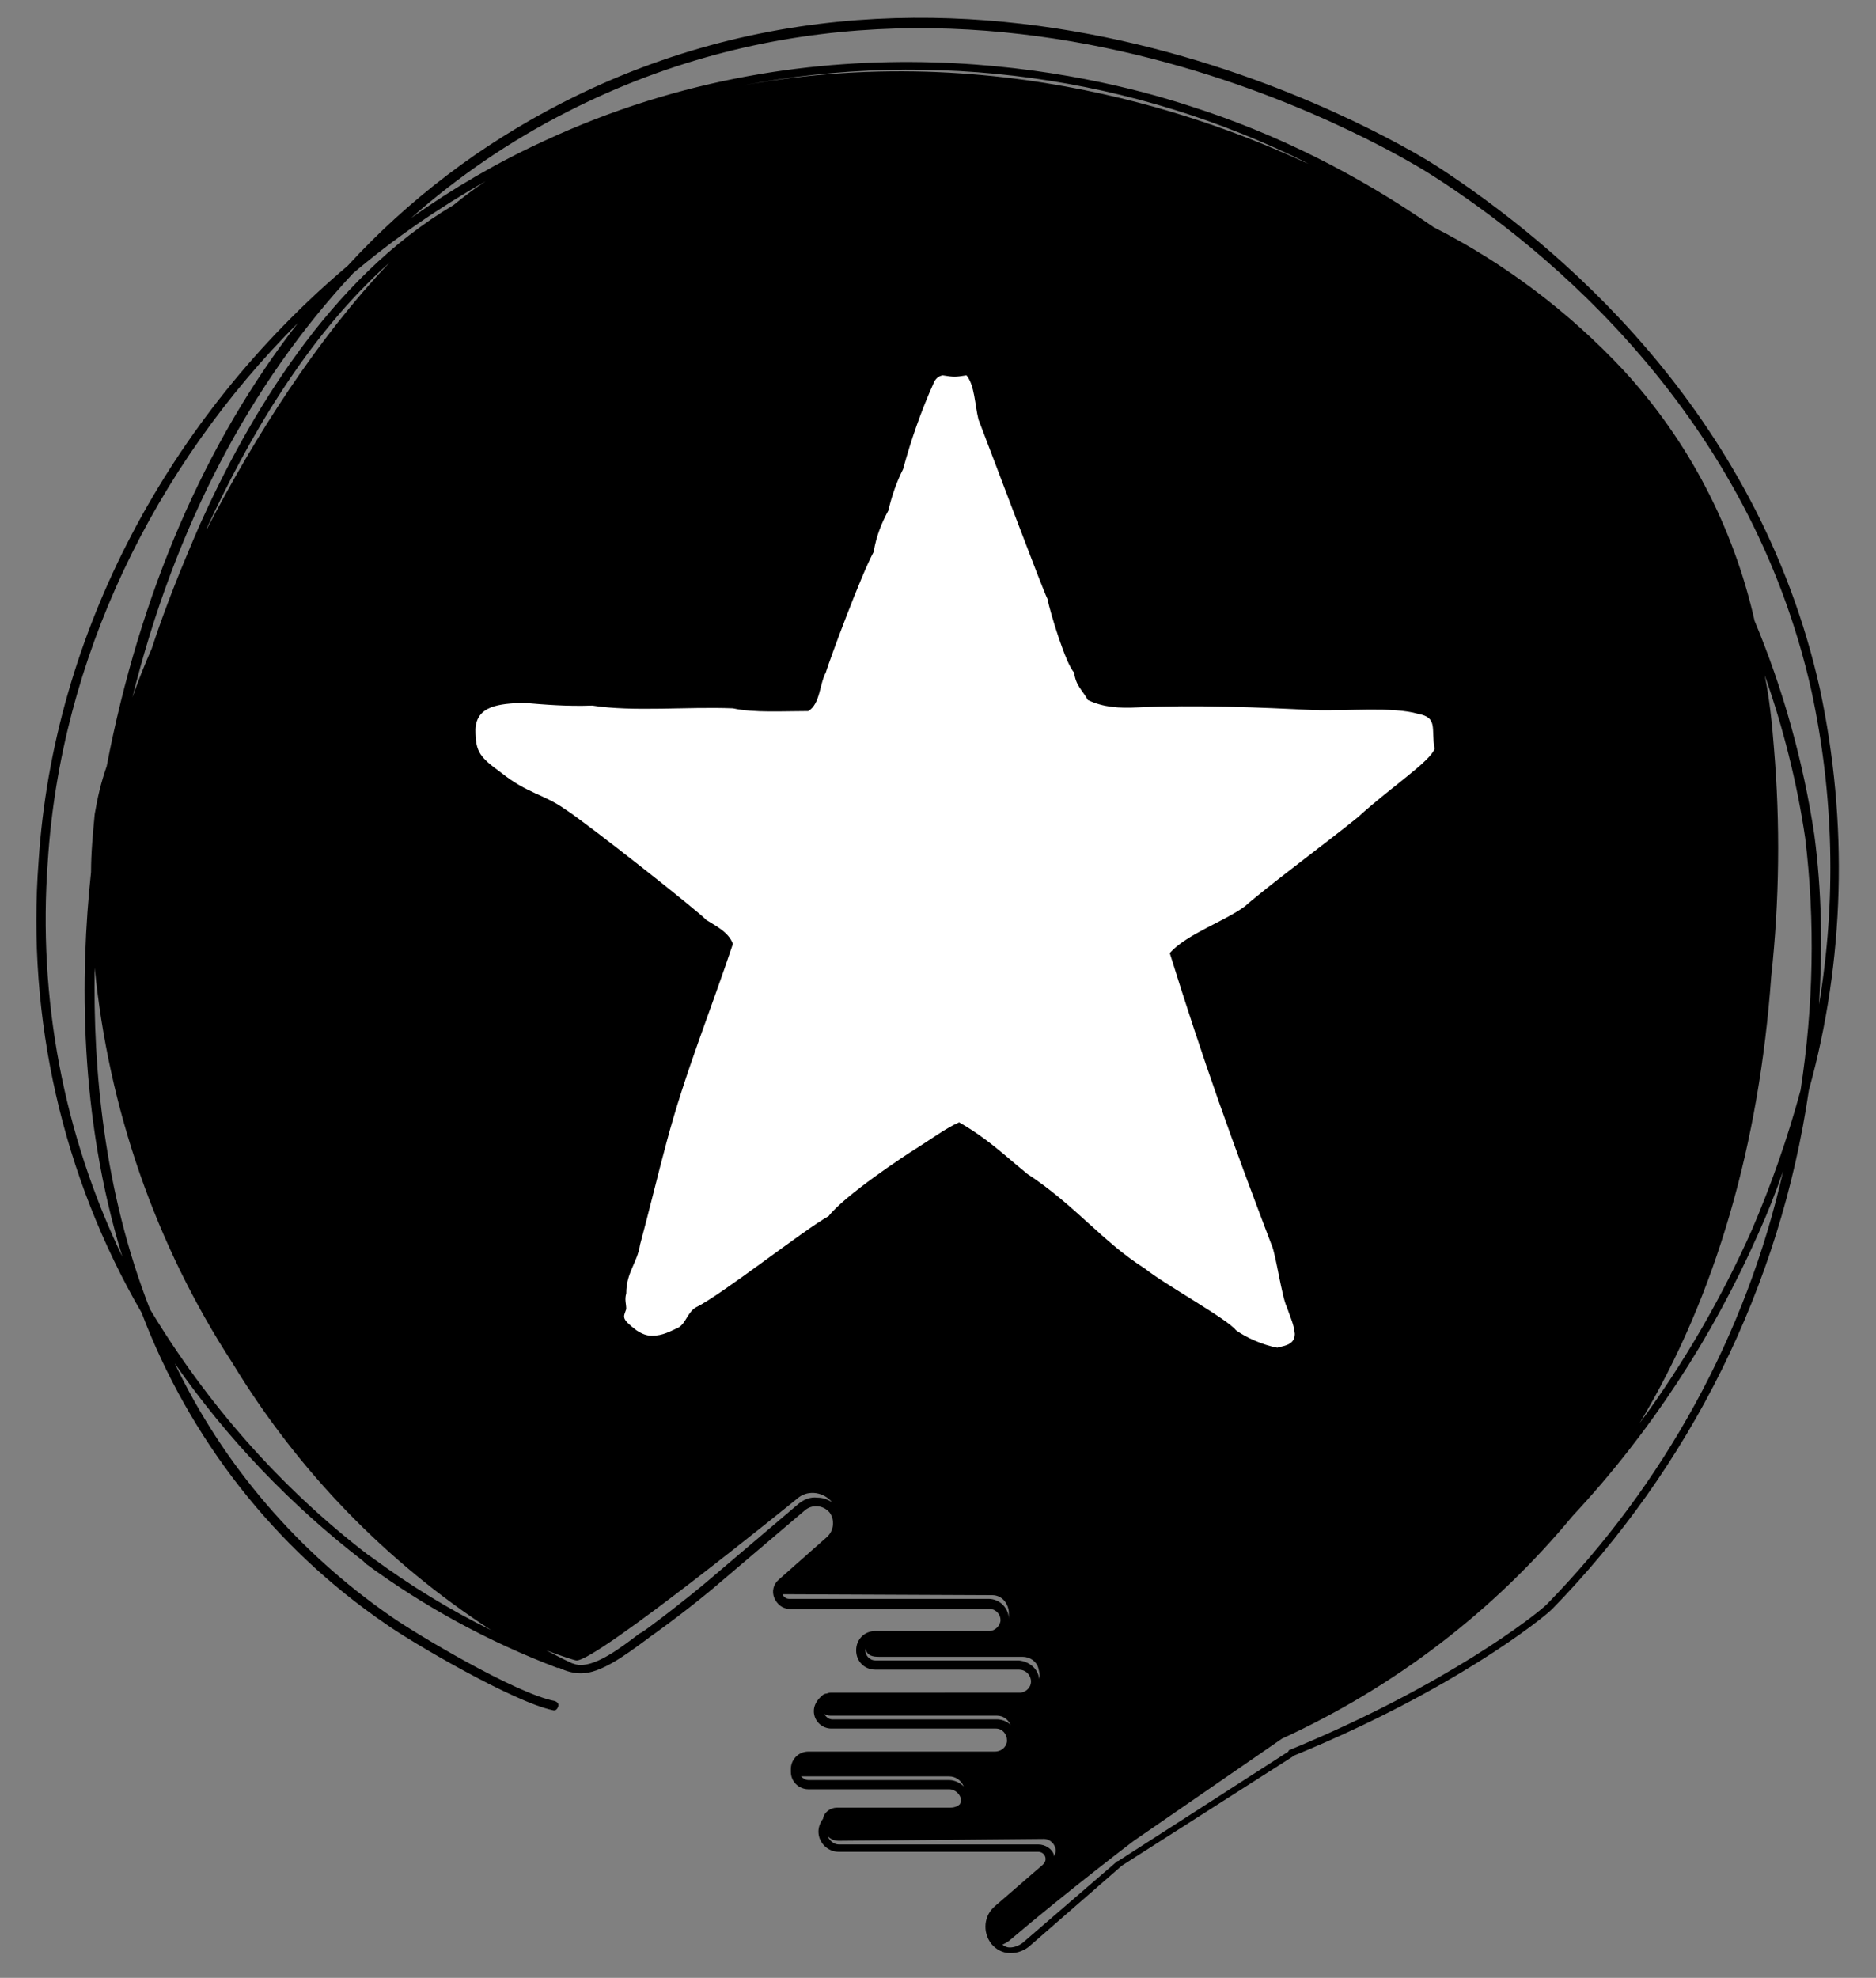 <?xml version="1.0" encoding="utf-8"?>
<!-- Generator: Adobe Illustrator 26.5.0, SVG Export Plug-In . SVG Version: 6.00 Build 0)  -->
<svg version="1.1" id="Layer_1" xmlns="http://www.w3.org/2000/svg" xmlns:xlink="http://www.w3.org/1999/xlink" x="0px" y="0px"
	 viewBox="0 0 204 215" style="enable-background:new 0 0 204 215;" xml:space="preserve">
<rect x="0" y="0" width="204" height="215" fill="#808080" stroke="none"/>
<style type="text/css">
	.st0{fill:#FFFFFF;}
</style>
<path d="M197.9,74.9c-6.8-30.5-29-48.6-41.6-56.8c-2-1.3-48.8-30.7-95.2-6.9c-8.8,4.5-16.7,10.5-23.3,17.7
	C18.4,45.3,5.8,68.8,4.2,93.6c-1.3,17.1,2.6,34.3,11.2,49.1c5.2,13.7,14.4,25.5,26.5,33.8c2.8,2,13.9,8.5,18.2,9.4
	c0.3,0.1,0.5-0.1,0.6-0.4l0,0c0.1-0.3-0.1-0.5-0.4-0.6l0,0c-4.2-0.8-15.1-7.3-17.8-9.2c-10.1-7-18.2-16.4-23.5-27.5
	c5.7,8.2,12.6,15.4,20.5,21.5l0.3,0.3c6.4,4.7,13.4,8.5,20.8,11.3c0.1,0,0.2,0,0.2,0c0.8,0.4,1.6,0.6,2.4,0.6c2.1,0,4.7-1.9,7-3.6
	c0.4-0.3,0.8-0.6,1.1-0.8c3.6-2.6,6.2-4.8,6.2-4.8l10-8.5c0.8-0.7,2-0.6,2.7,0.2l0,0c0.6,0.8,0.5,2-0.3,2.7l-5.2,4.6
	c-0.6,0.5-0.8,1.3-0.5,2s0.9,1.2,1.7,1.2h21.7c0.7,0,1.2,0.6,1.2,1.2s-0.6,1.2-1.2,1.2H95.2c-1.2,0-2.1,0.9-2.1,2.1s0.9,2.1,2.1,2.1
	h15.6c0.7,0,1.2,0.5,1.3,1.1c0.1,0.7-0.4,1.3-1.1,1.4h-0.1H90.5c-0.2,0-0.4,0-0.6,0.1c-0.3,0-0.5,0.2-0.7,0.4
	c-0.4,0.4-0.7,0.9-0.7,1.5c0,1.1,0.9,1.9,1.9,1.9h17.9c0.7,0,1.2,0.6,1.2,1.3v0.1c-0.1,0.7-0.7,1.1-1.3,1.1H87.9
	c-1.1,0-1.9,0.9-1.9,1.9v0.3c0,1.1,0.9,1.9,1.9,1.9h15.3c0.7,0,1.3,0.6,1.3,1.2v0.1c0,0.1-0.1,0.2-0.1,0.3c-0.3,0.3-0.7,0.4-1.1,0.4
	H91c-0.7,0-1.4,0.5-1.5,1.2c-0.3,0.4-0.5,0.9-0.5,1.4c0,1.2,1,2.2,2.2,2.2h21.7c0.4,0,0.8,0.3,0.8,0.8c0,0.2-0.1,0.4-0.3,0.6
	l-5.2,4.5c-1.2,1-1.4,2.8-0.4,4.1c0.5,0.6,1.2,1,2,1h0.2c0.7,0,1.4-0.3,1.9-0.7l10.1-8.8l0,0l18.8-12c17.1-7,26.9-14.8,28-15.9
	c15-15.4,24.8-35.1,27.9-56.4C200.6,104.5,201,89.4,197.9,74.9z M38.4,29.7c4.5-3.8,9.3-7.1,14.4-10c-1.2,0.8-2.4,1.7-3.5,2.6
	c-13.5,8-22.3,23-27.6,34.8c-1.9,4.4-3.7,8.8-5.2,13.4c-0.8,1.8-1.5,3.6-2.1,5.3C19,57.3,27.2,41.7,38.4,29.7z M42.4,28.5
	c-8,8.4-14.7,19-19.9,29v-0.1C26.8,48.1,33.2,36.7,42.4,28.5L42.4,28.5z M5.2,93.6c1.4-21.9,11.5-42.8,27.2-58.5
	c-10.1,13-17.2,29.4-20.8,48.2c-0.6,1.7-1,3.4-1.3,5.2c-0.2,2.1-0.4,4.2-0.4,6.3c-1.2,11.2-1.3,26.5,3.4,41.8
	C6.9,123.3,4.1,108.5,5.2,93.6z M40.3,169.2L40,169c-9.5-7.3-17.5-16.4-23.7-26.7c-5-12.8-6.2-26.1-6-37.1c1.5,15.3,6.6,30.1,15,43
	c7.1,11.7,16.7,21.6,28.1,29C48.9,175,44.5,172.3,40.3,169.2z M88.9,162.8c-0.8-0.1-1.5,0.2-2.1,0.7l-10,8.5c0,0-2.6,2.2-6.1,4.8
	c-0.4,0.3-0.8,0.6-1.2,0.8c-2.1,1.6-4.5,3.4-6.4,3.4c-0.3,0-0.6-0.1-0.9-0.2c-1.1-0.5-2-1-2.8-1.4c1.6,0.6,3.1,1.1,3.3,1.1
	c2.3,0,24-17.6,24-17.6c1-0.9,2.6-0.8,3.6,0.2c0.1,0.1,0.1,0.1,0.2,0.2C90,163,89.5,162.8,88.9,162.8z M141.8,17.6
	c-6.8-3.1-31.1-13.8-61.1-8.3c20.9-4,42.6-1,61.6,8.5L141.8,17.6z M107.5,173.8H85.8c-0.3,0-0.6-0.2-0.7-0.5c0.1,0,0.2,0,0.2,0
	l22.6,0.1c1,0,1.7,0.8,1.8,1.8c0,0.3,0,0.6,0,0.8C109.7,174.8,108.7,173.8,107.5,173.8L107.5,173.8z M110.8,180.5H95.2
	c-0.6,0-1.1-0.5-1.1-1.1l0,0c0-0.1,0-0.2,0-0.2c0.2,0.8,0.8,0.9,1.5,0.9h15.6c0.8,0,1.5,0.5,1.7,1.2c0.1,0.4,0.2,0.8,0.1,1.2
	C112.9,181.4,111.9,180.6,110.8,180.5L110.8,180.5z M108.4,186.9H90.5c-0.4,0-0.7-0.3-0.9-0.6c0.2,0.1,0.4,0.2,0.7,0.2h18.1
	c0.7,0,1.2,0.4,1.5,1C109.5,187.1,108.9,186.9,108.4,186.9L108.4,186.9z M103.2,193.5H87.9c-0.3,0-0.6-0.2-0.8-0.4h16.1
	c0.7,0,1.3,0.4,1.6,1.1C104.4,193.8,103.8,193.5,103.2,193.5L103.2,193.5z M112.9,200.5H91.2c-0.5,0-1-0.4-1.2-0.9
	c0.3,0.3,0.7,0.5,1.2,0.5l22.3-0.2c0.7,0,1.3,0.6,1.3,1.3c0,0.2-0.1,0.4-0.2,0.6c0-0.1,0-0.1,0-0.2
	C114.4,201,113.7,200.5,112.9,200.5L112.9,200.5z M168.2,174.4c-1.1,1.1-10.9,8.8-27.9,15.8c-0.1,0-0.2,0.1-0.2,0.2l-18.5,11.9
	c-0.1,0-0.1,0-0.2,0.1l-10.2,8.8c-0.4,0.3-0.9,0.5-1.4,0.5c-0.3,0-0.5-0.1-0.8-0.3c0.2-0.1,0.4-0.2,0.7-0.4
	c6.6-5.6,13.6-10.9,13.6-10.9s15.8-10.9,16.1-11.1c12.2-5.6,23-13.8,31.6-24.2c8.4-9,15.2-19.4,20.2-30.7c1-2.2,1.9-4.5,2.7-6.8
	C189.9,145.1,180.9,161.4,168.2,174.4L168.2,174.4z M195.8,118.5c-1.4,5.2-3.2,10.3-5.3,15.2c-3.3,7.4-7.4,14.5-12.2,21
	c8.4-14,13-30.5,14.3-48.5c0.9-8.3,1-16.6,0.3-24.9c-0.2-2.7-0.5-5.4-1-7.9c2,5.7,3.5,11.6,4.4,17.7
	C197.4,100.2,197.2,109.4,195.8,118.5L195.8,118.5z M197.3,90.8c-1.2-8-3.4-15.9-6.5-23.3c-2.3-10.2-7.2-19.6-14.3-27.3
	c-5.9-6.3-12.9-11.6-20.6-15.5c-8.2-5.7-17.1-10.2-26.6-13.2c-11-3.6-39.9-10.3-70.3,3.9c-5,2.3-9.8,5.1-14.3,8.3
	c5.1-4.5,10.8-8.4,16.9-11.5c45.9-23.5,92.2,5.6,94.2,6.9c12.5,8,34.5,26,41.2,56.1c2.4,11.2,2.7,22.7,0.8,34
	C198.2,103,198.1,96.9,197.3,90.8L197.3,90.8z"/>
<path class="st0" d="M147.7,88.8c-2.8,2.3-10.2,7.8-12.3,9.7c-2.3,1.7-6.3,3-8.2,5.1c3.7,11.9,6.8,20.5,11.1,31.8
	c0.4,0.8,1.1,5.6,1.6,6.6c0.5,1.4,0.8,2,0.9,3c0,1.3-1.4,1.3-1.9,1.5c-1.6-0.3-3.4-1.1-4.5-1.9c-0.9-1.2-7.8-5-9.9-6.7
	c-4.6-2.9-7.6-6.9-12.8-10.3c-2.8-2.3-4.3-3.8-7.4-5.6c-1.4,0.6-3.3,2-4.6,2.8c-1.3,0.8-7.8,5.1-9.6,7.4c-2.7,1.5-11.7,8.6-14.4,9.9
	c-0.9,0.5-1.1,1.7-1.9,2.2c-0.9,0.4-1.7,0.9-2.9,0.9c-0.6,0-1.1-0.2-1.7-0.6c-1.7-1.3-1.4-1.4-1.1-2.3c0-0.6-0.2-1,0-1.7
	c0-2.3,1.2-3.3,1.5-5.3c1-3.7,1.9-7.5,2.9-11.2c2-7.5,4.8-14.3,7.2-21.5c-0.5-1.3-1.8-1.9-2.9-2.6C76,99.1,63.7,89.4,61.5,88
	c-2.4-1.7-4.1-1.7-7-4c-2.3-1.7-2.8-2.2-2.8-4.7c0.1-2.6,2.6-2.8,5.2-2.9c2.4,0.2,4.7,0.4,7.5,0.3c4.5,0.7,10.3,0.1,15.3,0.3
	c2.3,0.5,5.4,0.3,8.2,0.3c1.3-0.8,1.2-2.9,1.9-4.2c0.5-1.6,3.8-10.5,5.2-13.1c0.3-1.8,0.9-3.2,1.6-4.5c0.4-1.7,0.9-3.1,1.6-4.5
	c0.9-3.3,2-6.4,3.3-9.3c0.2-0.5,0.5-0.8,1-0.9c1.3,0.2,1.3,0.2,2.6,0c0.9,1.1,0.9,3.2,1.3,4.8c2,5.2,6.9,18.3,7.5,19.5
	c0.3,1.5,2,7.1,2.9,8c0.2,1.5,0.9,1.9,1.5,3c1.7,0.8,3.4,0.9,5.4,0.8c6.2-0.3,13.4,0,19.3,0.3c3.6,0.1,8.5-0.4,11.2,0.4
	c2.2,0.4,1.4,1.6,1.8,3.8C155.5,82.8,151.2,85.6,147.7,88.8z"/>
</svg>
